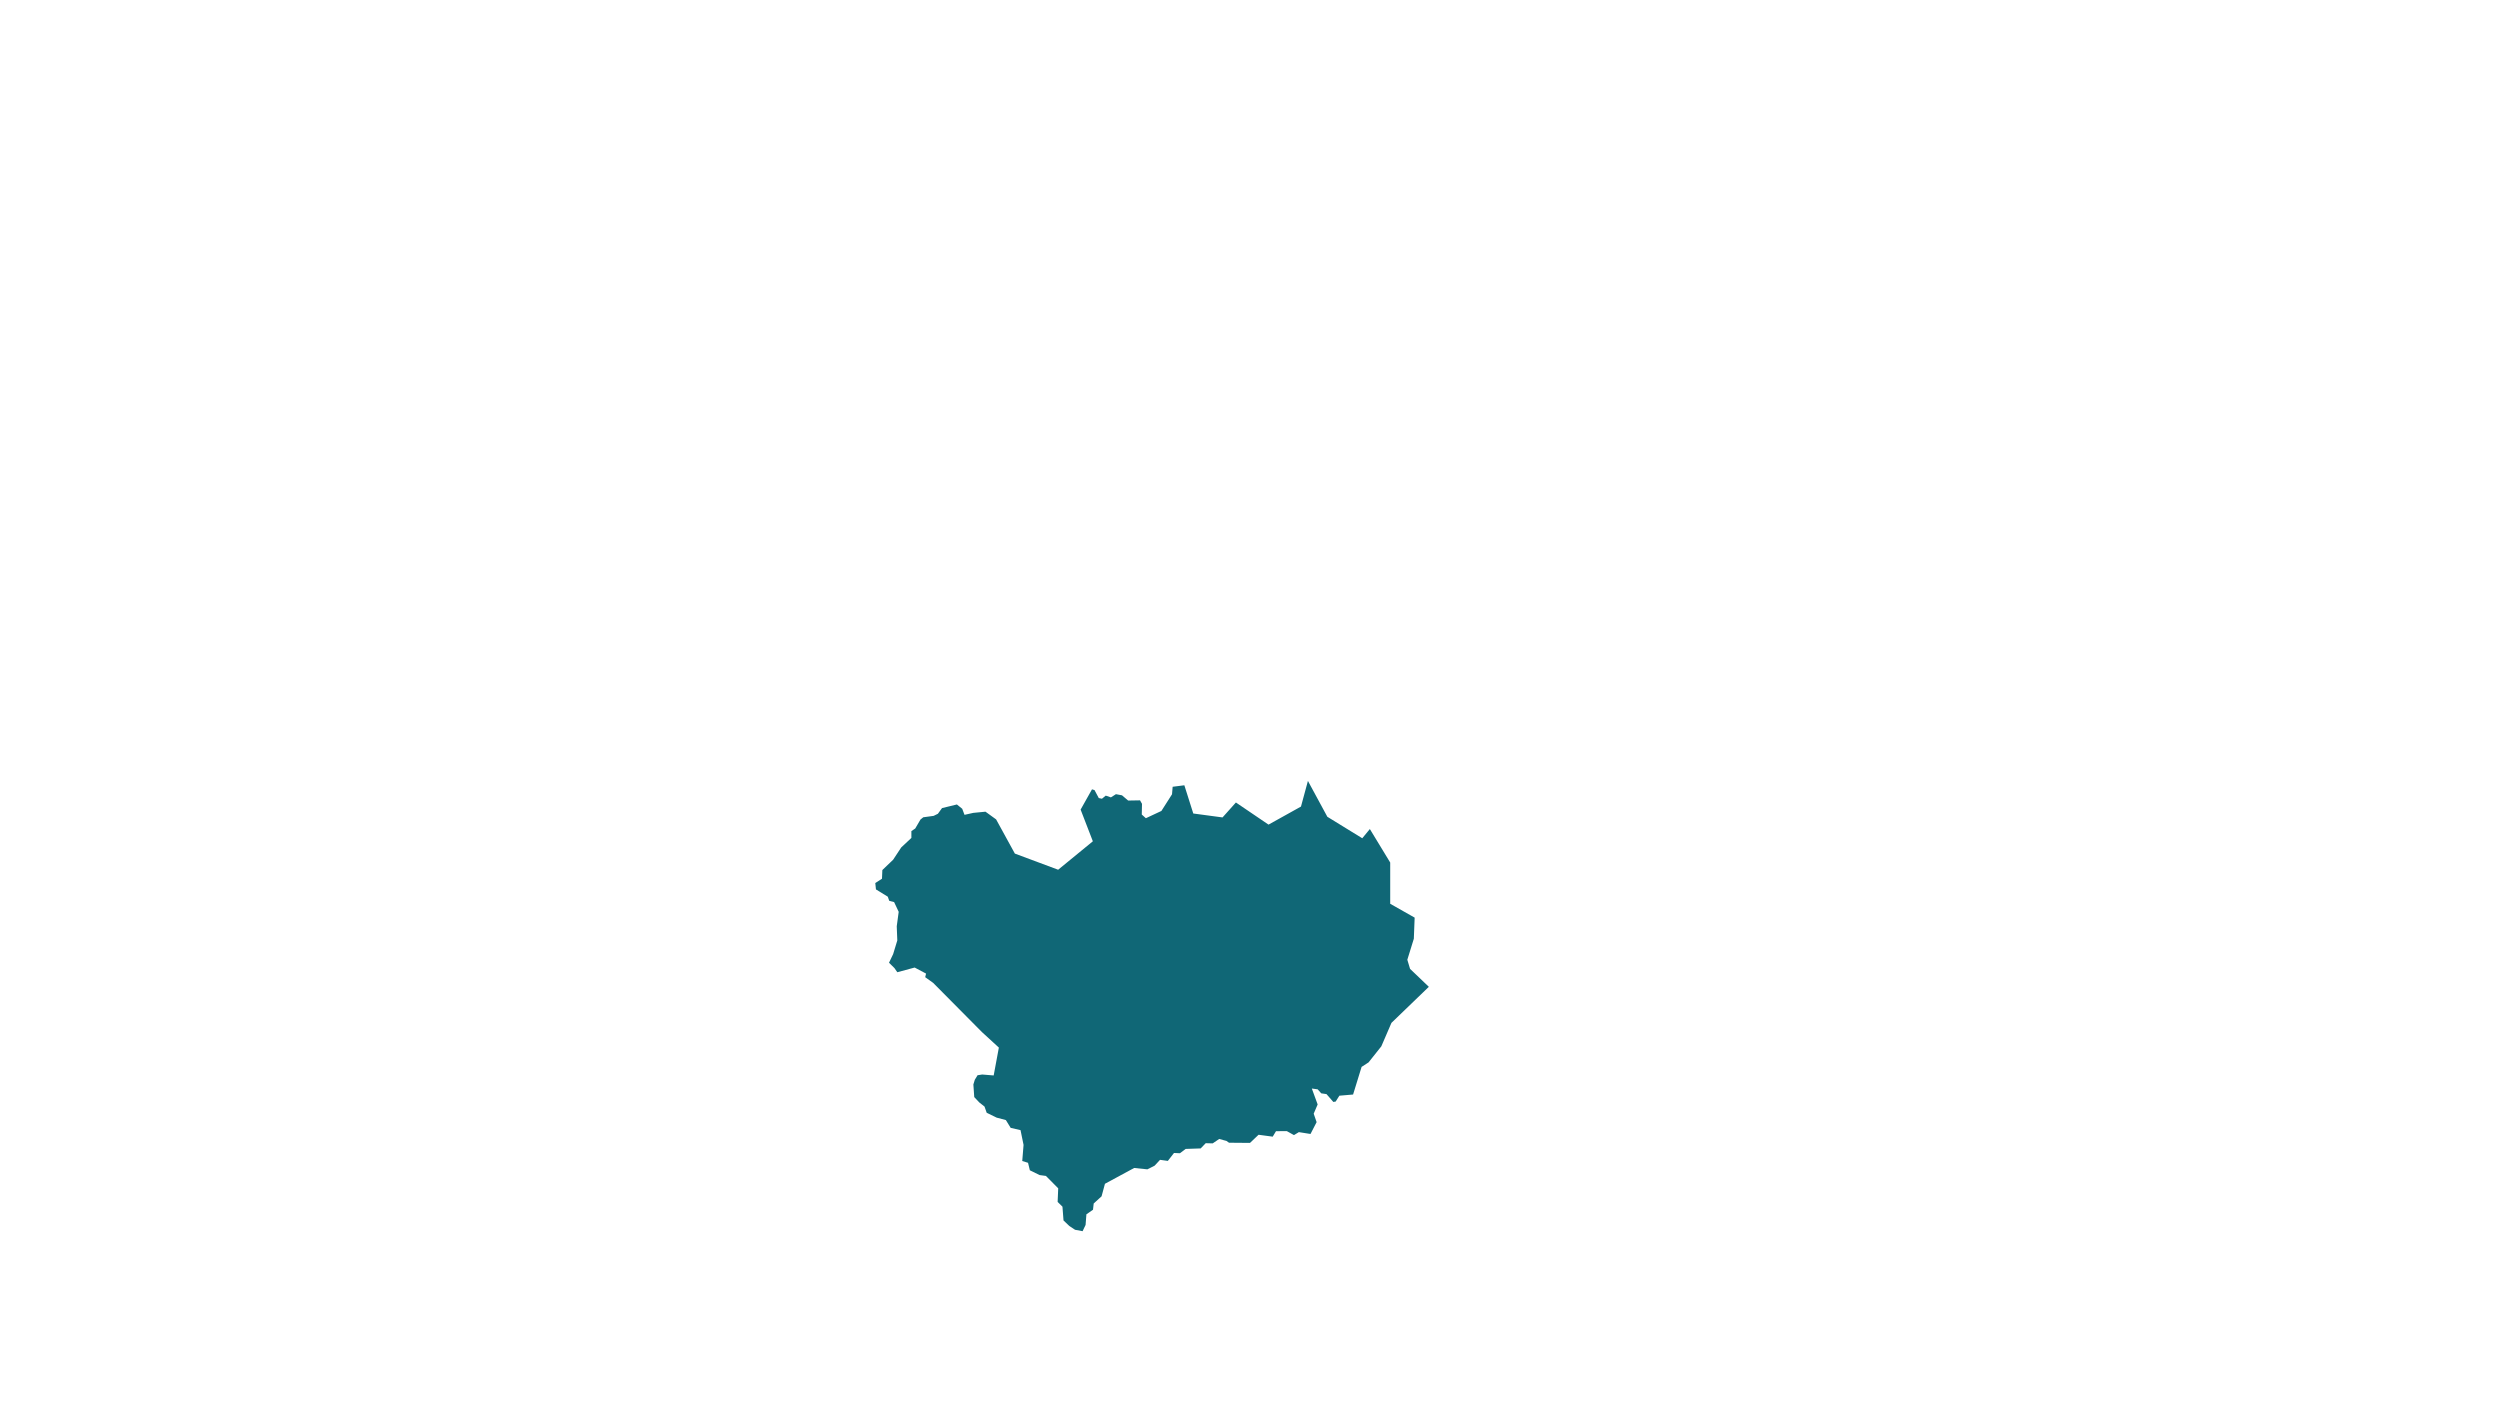 <?xml version="1.0" standalone="no"?>
<!DOCTYPE svg PUBLIC "-//W3C//DTD SVG 20010904//EN" "http://www.w3.org/TR/2001/REC-SVG-20010904/DTD/svg10.dtd">
<!-- Created using Krita: https://krita.org -->
<svg xmlns="http://www.w3.org/2000/svg" 
    xmlns:xlink="http://www.w3.org/1999/xlink"
    xmlns:krita="http://krita.org/namespaces/svg/krita"
    xmlns:sodipodi="http://sodipodi.sourceforge.net/DTD/sodipodi-0.dtd"
    width="921.6pt"
    height="518.4pt"
    viewBox="0 0 921.6 518.4">
<defs/>
<path id="shape0" transform="translate(322.665, 287.879)" fill="#106776" fill-rule="evenodd" stroke="none" stroke-width="0.48" stroke-linecap="square" stroke-linejoin="bevel" d="M79.89 3.101L80.822 3.38L82.391 6.32L83.558 6.566L84.96 5.42L86.862 6.068L88.712 4.888L90.947 5.304L93.213 7.234L97.594 7.159L98.322 8.442L98.238 12.391L99.746 13.748L105.476 11.068L109.387 4.929L109.622 2.153L113.934 1.607L117.226 12.01L128.009 13.457L132.939 7.949L144.965 16.11L156.927 9.454L159.489 0L166.648 13.216L179.521 21.135L182.318 17.74L189.821 30.087L189.821 45.29L198.832 50.394L198.532 58.169L196.131 65.924L197.138 69.281L204.062 75.899L190.278 89.192L186.549 97.835L181.836 103.765L179.274 105.416L176.137 115.606L171.081 116.036L169.717 118.198L168.853 118.342L166.329 115.449L164.404 115.17L163.078 113.69L160.926 113.396L163.071 119.262L161.615 122.673L162.692 125.783L160.441 130.149L156.151 129.467L154.34 130.565L151.702 129.092L147.716 129.126L146.508 131.136L141.288 130.441L138.135 133.441L130.398 133.374L129.487 132.727L126.786 131.985L124.385 133.615L121.813 133.547L119.948 135.477L114.407 135.66L112.306 137.251L110.119 137.155L107.847 140.078L104.975 139.682L102.97 141.834L100.301 143.184L95.435 142.682L84.663 148.509L83.42 153.129L80.516 155.773L80.258 158.078L77.825 159.766L77.525 163.683L76.421 165.988L73.645 165.467L71.534 164.069L69.386 162.025L69.001 156.951L67.221 155.195L67.436 150.188L62.902 145.616L60.576 145.298L56.975 143.532L56.31 140.774L54.177 140.118L54.66 134.185L53.545 128.735L49.911 127.896L48.143 125.031L44.734 124.124L41.069 122.33L40.265 120.043L38.357 118.538L36.481 116.551L36.16 111.902L36.685 110.175L37.698 108.499L39.423 108.229L43.647 108.576L45.554 98.302L39.306 92.572L21.331 74.447L18.405 72.353L18.716 71.022L14.514 68.794L8.116 70.521L7.065 68.997L5.061 67.019L6.583 63.845L8.116 58.8L7.912 53.582L8.63 48.257L6.942 44.669L5.139 44.192L4.608 42.677L0.243 39.99L0 37.644L2.471 36.047L2.607 32.855L6.579 29.049L9.565 24.52L13.309 21.014L13.309 18.49L14.718 17.549L16.659 14.234L17.689 13.402L21.509 12.883L23.085 12.105L24.601 10.018L30.088 8.681L32.044 10.264L32.893 12.501L36.136 11.778L40.623 11.341L44.545 14.185L51.45 26.784L67.411 32.739L80.204 22.255L75.695 10.57" sodipodi:nodetypes="cccccccccccccccccccccccccccccccccccccccccccccccccccccccccccccccccccccccccccccccccccccccccccccccccccccccccccccccccccccccccccccccccccccccccccccc"/>
</svg>
